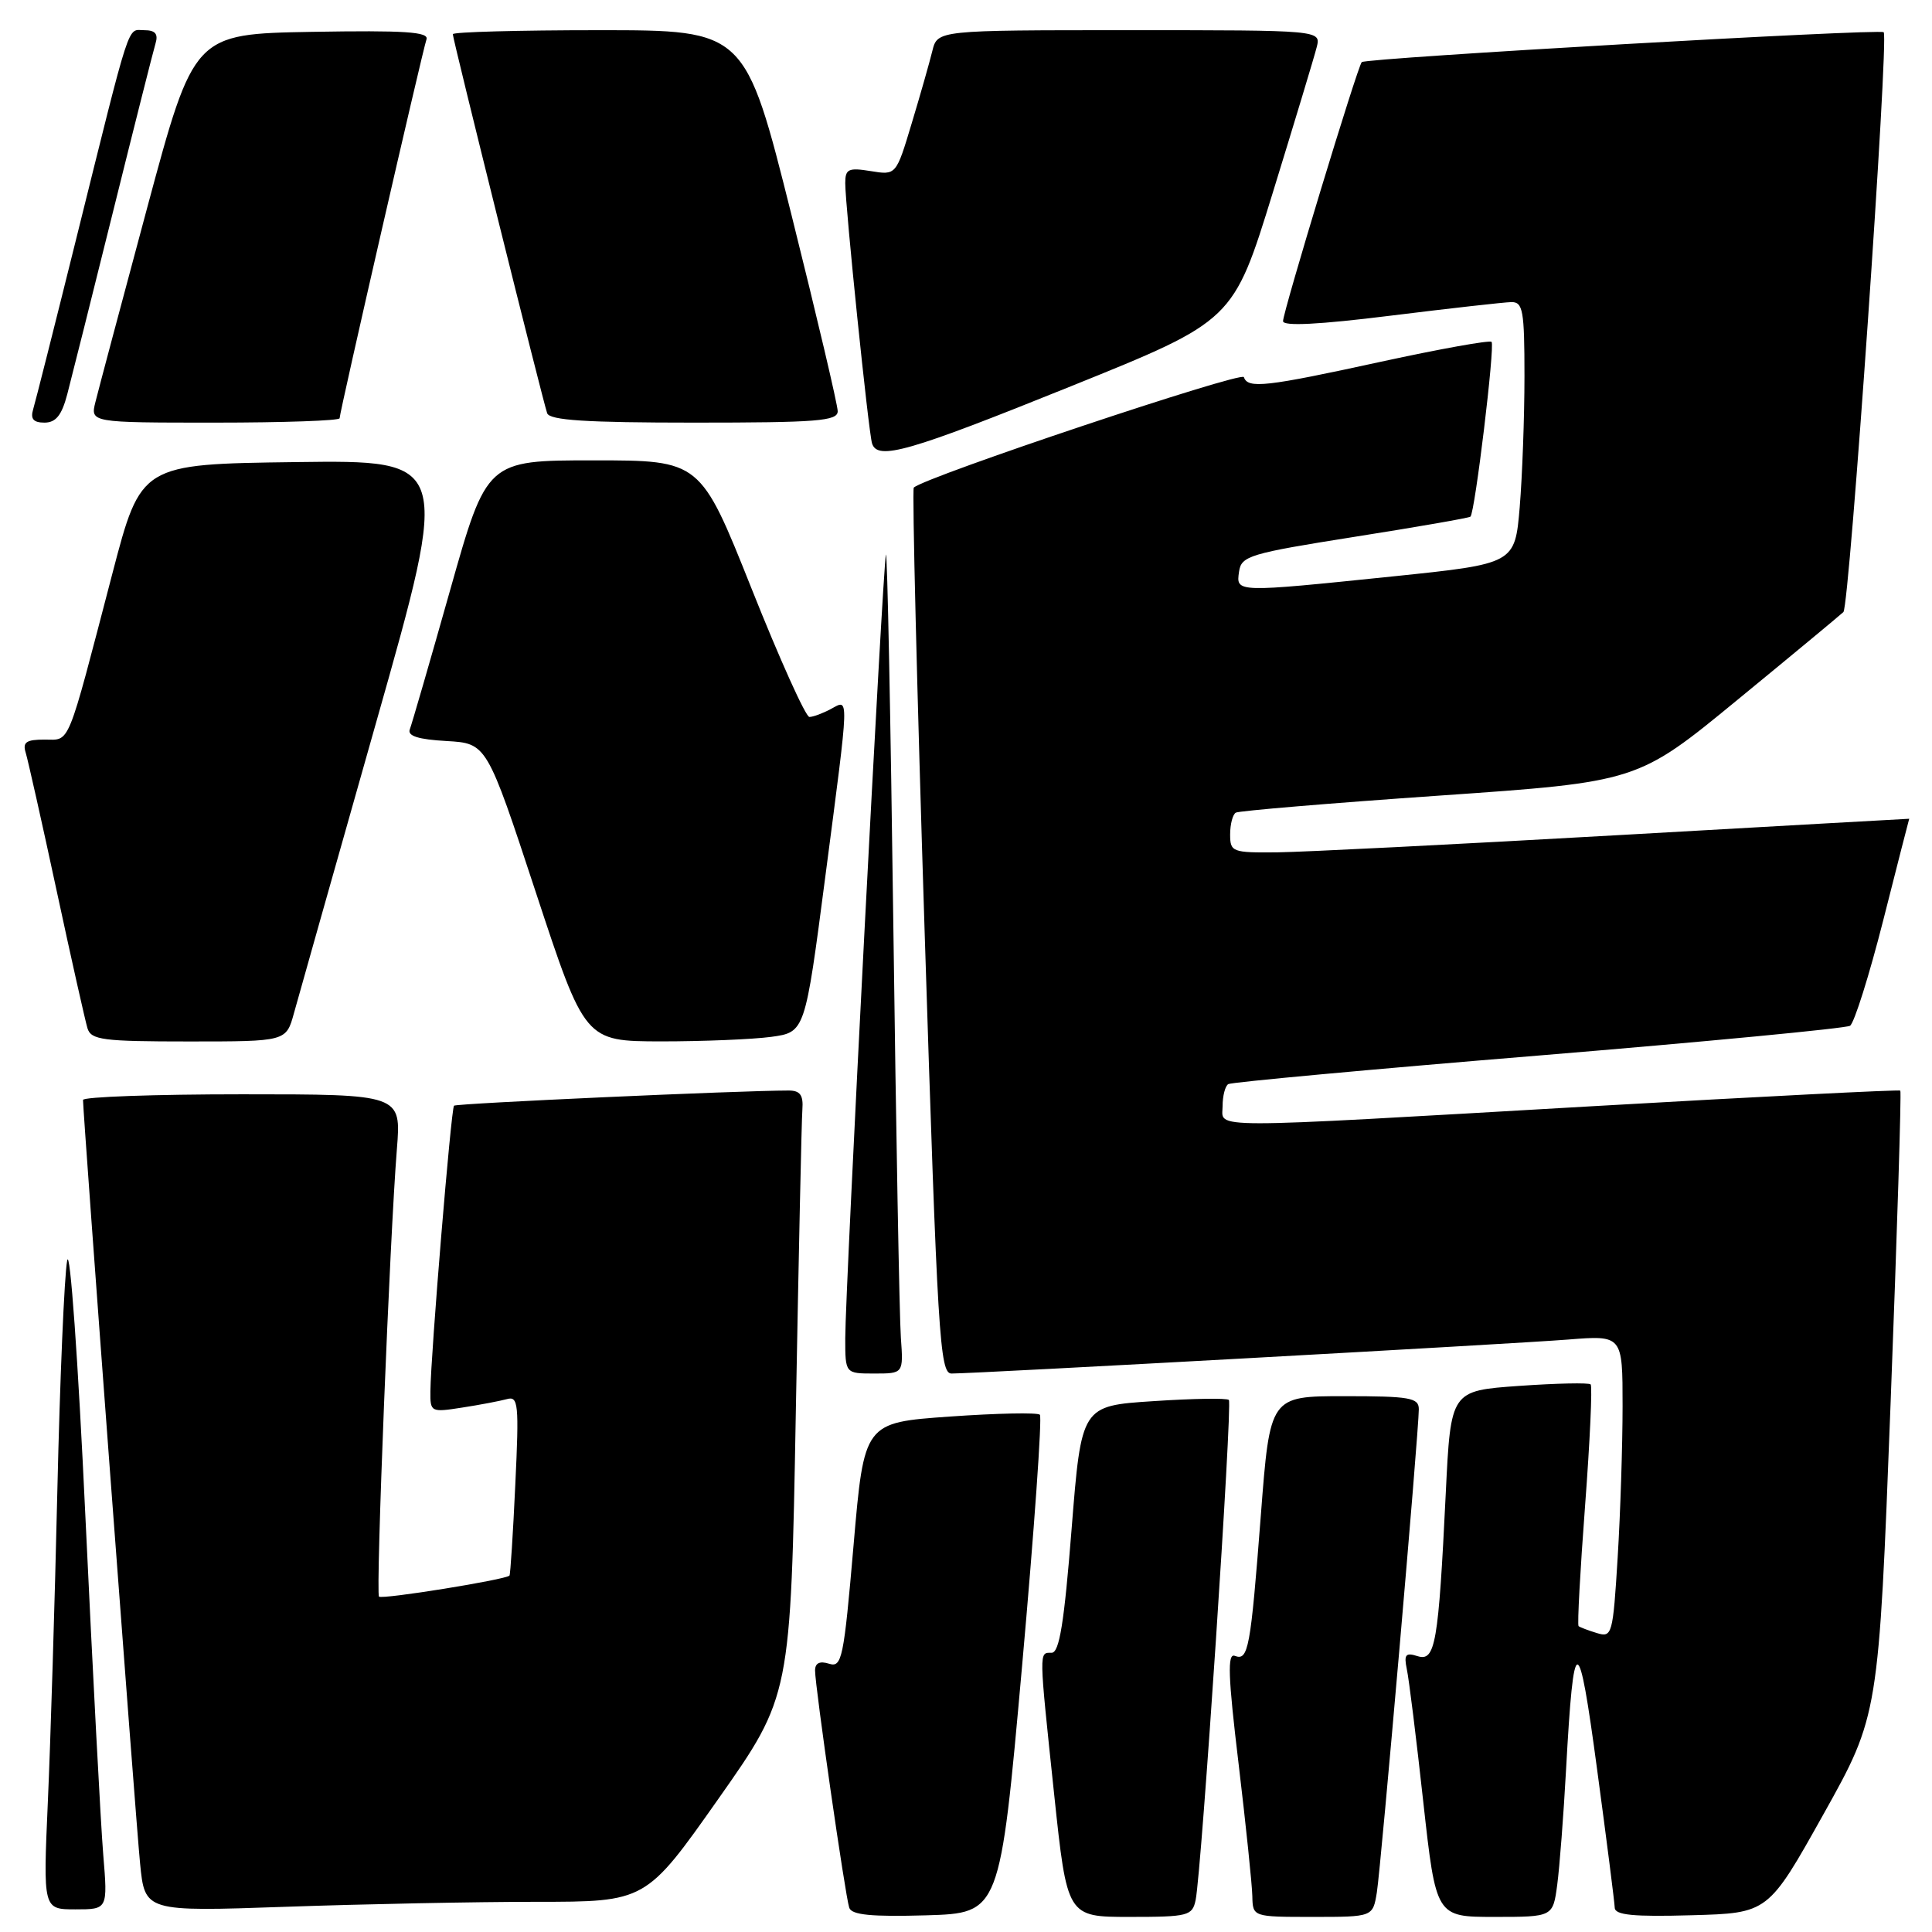 <?xml version="1.0" encoding="UTF-8" standalone="no"?>
<!DOCTYPE svg PUBLIC "-//W3C//DTD SVG 1.1//EN" "http://www.w3.org/Graphics/SVG/1.1/DTD/svg11.dtd" >
<svg xmlns="http://www.w3.org/2000/svg" xmlns:xlink="http://www.w3.org/1999/xlink" version="1.1" viewBox="0 0 256 256">
 <g >
 <path fill="currentColor"
d=" M 135.43 220.76 C 137.04 202.75 138.10 187.77 137.79 187.46 C 137.49 187.15 132.12 187.26 125.87 187.70 C 114.50 188.50 114.50 188.50 113.10 204.77 C 111.80 219.82 111.56 220.99 109.85 220.45 C 108.62 220.06 108.00 220.36 108.00 221.35 C 108.00 223.47 112.00 251.24 112.53 252.79 C 112.85 253.74 115.46 254.00 122.73 253.79 C 132.50 253.50 132.50 253.50 135.43 220.76 Z  M 158.43 251.75 C 159.21 247.96 163.33 185.99 162.83 185.50 C 162.57 185.24 158.07 185.31 152.82 185.66 C 143.29 186.28 143.29 186.28 141.99 202.64 C 141.01 215.04 140.37 219.00 139.35 219.00 C 137.65 219.00 137.64 218.43 139.68 237.75 C 141.40 254.00 141.40 254.00 149.68 254.00 C 157.46 254.00 157.99 253.86 158.43 251.75 Z  M 182.44 250.75 C 182.99 247.31 188.00 189.69 188.00 186.73 C 188.00 185.21 186.83 185.00 178.14 185.00 C 168.28 185.00 168.28 185.00 167.07 200.75 C 165.70 218.54 165.41 220.09 163.62 219.41 C 162.62 219.02 162.72 222.09 164.12 233.71 C 165.09 241.84 165.91 249.74 165.94 251.25 C 166.00 254.00 166.00 254.00 173.95 254.00 C 181.91 254.00 181.91 254.00 182.44 250.75 Z  M 206.34 249.75 C 206.65 247.41 207.18 240.55 207.51 234.50 C 208.53 215.91 209.14 215.91 211.63 234.50 C 212.89 243.85 213.94 252.08 213.96 252.78 C 213.99 253.76 216.42 254.00 224.14 253.78 C 234.29 253.50 234.29 253.50 241.61 240.41 C 248.93 227.31 248.93 227.31 250.51 186.03 C 251.38 163.33 251.96 144.64 251.80 144.51 C 251.63 144.37 233.28 145.30 211.00 146.58 C 158.76 149.59 162.00 149.59 162.00 146.56 C 162.00 145.22 162.34 143.91 162.75 143.65 C 163.16 143.40 181.64 141.69 203.81 139.87 C 225.98 138.04 244.58 136.26 245.14 135.92 C 245.69 135.57 247.68 129.26 249.55 121.90 C 251.42 114.53 252.96 108.49 252.98 108.49 C 252.99 108.48 235.56 109.46 214.25 110.67 C 192.94 111.88 172.69 112.90 169.25 112.94 C 163.27 113.00 163.00 112.89 163.00 110.56 C 163.00 109.22 163.34 107.92 163.75 107.68 C 164.16 107.44 176.31 106.42 190.75 105.42 C 217.00 103.60 217.00 103.60 230.25 92.71 C 237.54 86.73 243.84 81.50 244.26 81.10 C 245.07 80.34 250.30 4.97 249.60 4.27 C 249.11 3.78 180.99 7.68 180.44 8.23 C 179.89 8.77 170.02 41.27 170.01 42.55 C 170.00 43.25 174.76 43.01 184.25 41.83 C 192.09 40.86 199.29 40.05 200.25 40.03 C 201.80 40.00 202.00 41.12 202.00 49.85 C 202.00 55.27 201.71 63.07 201.37 67.20 C 200.73 74.70 200.73 74.70 184.62 76.37 C 163.64 78.53 163.78 78.54 164.18 75.75 C 164.48 73.66 165.54 73.34 179.50 71.13 C 187.75 69.83 194.65 68.63 194.84 68.46 C 195.44 67.92 198.11 45.78 197.64 45.30 C 197.38 45.05 190.82 46.23 183.04 47.92 C 167.69 51.27 165.34 51.53 164.82 49.97 C 164.55 49.15 122.60 63.18 121.08 64.61 C 120.85 64.83 121.50 91.33 122.52 123.50 C 124.23 177.20 124.52 182.00 126.08 182.00 C 129.35 182.00 200.56 178.07 207.75 177.50 C 215.00 176.92 215.00 176.92 215.00 186.30 C 215.00 191.47 214.71 200.49 214.35 206.36 C 213.72 216.61 213.61 217.01 211.60 216.39 C 210.44 216.04 209.35 215.62 209.17 215.47 C 208.99 215.31 209.38 208.14 210.03 199.53 C 210.68 190.92 211.01 183.68 210.77 183.44 C 210.53 183.20 206.26 183.29 201.28 183.64 C 192.23 184.28 192.23 184.28 191.57 197.89 C 190.60 217.82 190.19 220.19 187.84 219.45 C 186.25 218.94 186.01 219.24 186.41 221.17 C 186.69 222.45 187.67 230.36 188.59 238.75 C 190.28 254.00 190.28 254.00 198.02 254.00 C 205.77 254.00 205.77 254.00 206.34 249.75 Z  M 13.68 245.75 C 13.35 241.76 12.29 221.64 11.32 201.04 C 10.35 180.17 9.27 165.11 8.90 167.04 C 8.53 168.94 7.94 182.65 7.60 197.50 C 7.26 212.35 6.69 230.91 6.34 238.75 C 5.71 253.00 5.71 253.00 9.99 253.00 C 14.28 253.00 14.28 253.00 13.68 245.75 Z  M 71.04 252.00 C 85.58 252.00 85.58 252.00 95.18 238.37 C 104.77 224.74 104.77 224.74 105.45 187.12 C 105.83 166.43 106.21 148.38 106.32 147.00 C 106.46 145.11 106.02 144.50 104.50 144.50 C 98.10 144.50 60.46 146.20 60.16 146.51 C 59.77 146.89 57.08 179.46 57.03 184.34 C 57.00 187.12 57.09 187.16 61.25 186.51 C 63.59 186.15 66.25 185.64 67.17 185.39 C 68.68 184.96 68.79 186.02 68.28 196.71 C 67.98 203.19 67.63 208.62 67.51 208.77 C 67.08 209.31 50.63 211.96 50.22 211.56 C 49.77 211.11 51.65 163.93 52.59 152.25 C 53.17 145.00 53.17 145.00 32.09 145.00 C 20.49 145.00 11.00 145.34 11.00 145.75 C 11.00 147.60 17.99 241.19 18.56 246.90 C 19.19 253.31 19.19 253.31 37.85 252.66 C 48.11 252.30 63.04 252.00 71.04 252.00 Z  M 119.37 177.25 C 119.18 174.64 118.73 150.00 118.37 122.50 C 118.01 95.00 117.57 72.95 117.39 73.50 C 116.99 74.73 112.00 170.88 112.00 177.34 C 112.00 182.00 112.00 182.00 115.85 182.00 C 119.71 182.00 119.71 182.00 119.37 177.25 Z  M 38.95 134.25 C 39.52 132.19 44.42 114.85 49.84 95.73 C 59.70 60.96 59.70 60.96 39.19 61.23 C 18.68 61.50 18.68 61.50 14.89 76.00 C 8.77 99.42 9.36 98.00 5.89 98.00 C 3.47 98.00 2.97 98.35 3.41 99.75 C 3.70 100.71 5.55 108.92 7.50 118.00 C 9.45 127.08 11.30 135.29 11.59 136.25 C 12.07 137.80 13.62 138.00 25.03 138.00 C 37.92 138.00 37.92 138.00 38.95 134.25 Z  M 102.19 137.39 C 106.67 136.77 106.67 136.77 109.36 116.14 C 112.59 91.43 112.55 92.64 110.07 93.96 C 109.00 94.53 107.73 95.00 107.25 95.00 C 106.76 95.00 103.31 87.35 99.59 78.00 C 92.81 61.00 92.81 61.00 78.66 61.00 C 64.50 61.00 64.50 61.00 59.64 78.21 C 56.97 87.67 54.56 95.97 54.30 96.65 C 53.97 97.52 55.43 97.98 59.16 98.19 C 64.50 98.50 64.50 98.50 71.00 118.24 C 77.50 137.97 77.50 137.97 87.61 137.99 C 93.17 137.99 99.73 137.72 102.19 137.39 Z  M 141.96 51.16 C 163.42 42.50 163.42 42.50 168.66 25.50 C 171.54 16.15 174.16 7.49 174.47 6.25 C 175.04 4.00 175.04 4.00 149.63 4.00 C 124.22 4.00 124.22 4.00 123.54 6.75 C 123.17 8.26 121.94 12.59 120.80 16.36 C 118.74 23.22 118.74 23.22 115.37 22.67 C 112.42 22.19 112.00 22.39 112.00 24.27 C 112.00 27.32 115.08 57.25 115.55 58.75 C 116.27 61.06 120.39 59.87 141.96 51.16 Z  M 8.91 52.25 C 9.45 50.19 12.19 39.28 14.99 28.00 C 17.79 16.72 20.32 6.71 20.61 5.75 C 20.99 4.49 20.57 4.00 19.11 4.00 C 16.81 4.00 17.48 1.94 10.01 32.00 C 7.21 43.28 4.68 53.29 4.39 54.25 C 4.01 55.51 4.43 56.00 5.89 56.00 C 7.40 56.00 8.18 55.03 8.91 52.25 Z  M 45.00 55.42 C 45.00 54.61 55.97 6.79 56.51 5.22 C 56.86 4.22 53.65 4.01 41.33 4.22 C 25.70 4.50 25.70 4.50 19.51 27.50 C 16.11 40.15 13.02 51.74 12.65 53.25 C 11.96 56.00 11.96 56.00 28.48 56.00 C 37.57 56.00 45.00 55.74 45.00 55.42 Z  M 111.00 54.49 C 111.00 53.65 108.24 41.95 104.88 28.49 C 98.75 4.00 98.75 4.00 79.38 4.00 C 68.72 4.00 60.00 4.24 60.00 4.53 C 60.00 5.21 71.92 53.08 72.50 54.75 C 72.83 55.69 77.64 56.00 91.97 56.00 C 108.30 56.00 111.00 55.79 111.00 54.49 Z "/>
</g>
</svg>